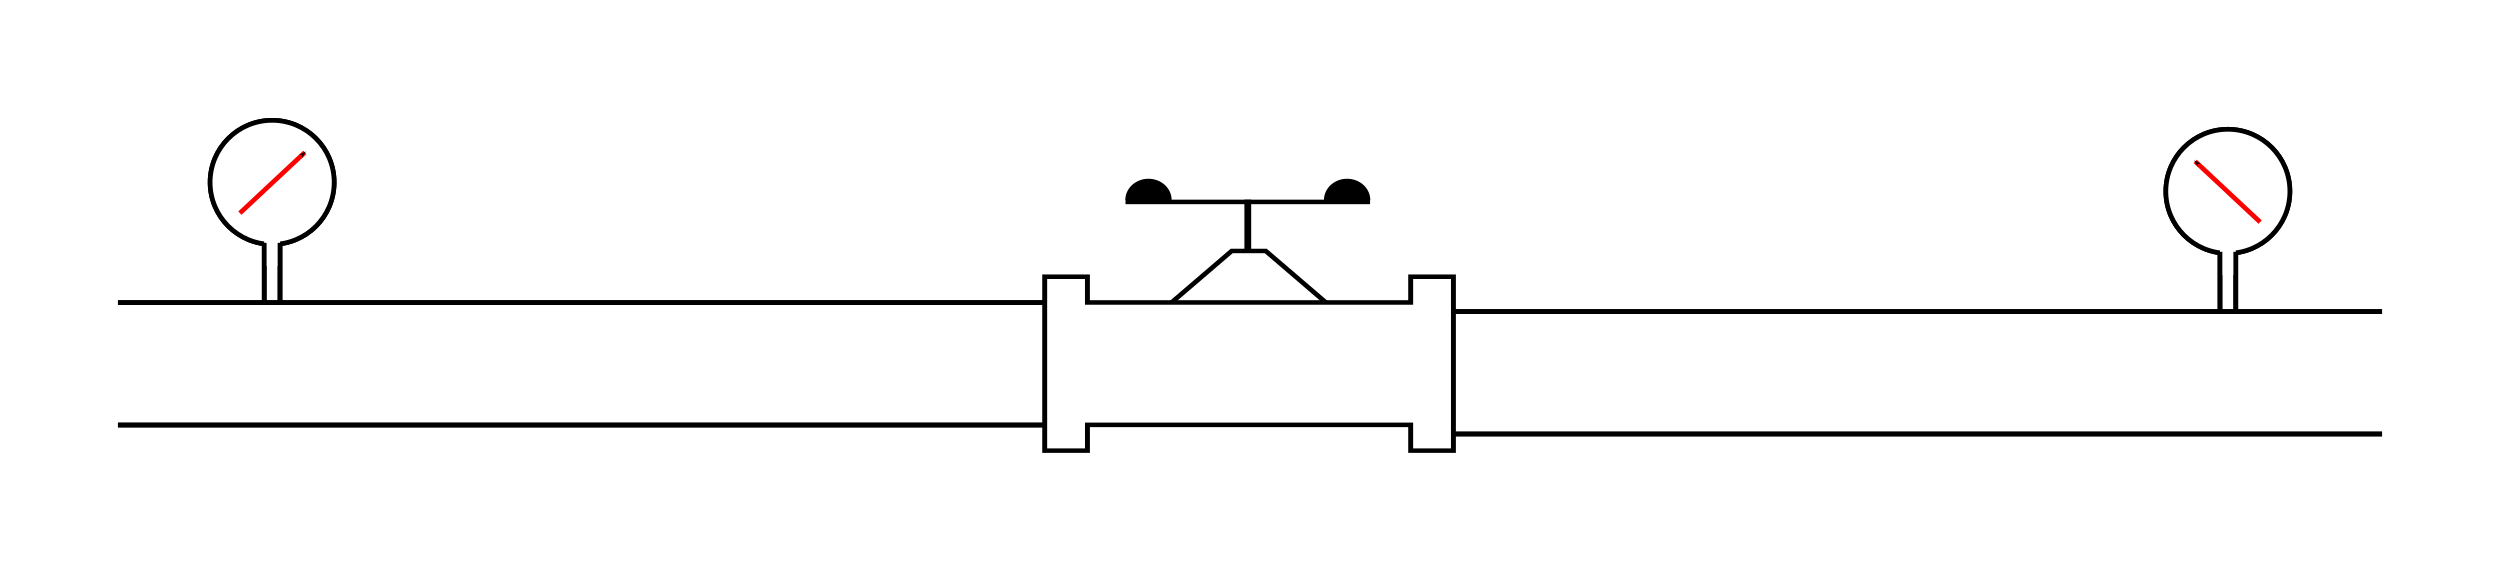 <?xml version="1.0" encoding="UTF-8" standalone="no"?>
<!-- Created with Inkscape (http://www.inkscape.org/) -->

<svg
   width="105.976mm"
   height="24.204mm"
   viewBox="0 0 105.976 24.204"
   version="1.1"
   id="svg6972"
   inkscape:version="1.1.1 (3bf5ae0d25, 2021-09-20)"
   sodipodi:docname="minorloss.svg"
   xmlns:inkscape="http://www.inkscape.org/namespaces/inkscape"
   xmlns:sodipodi="http://sodipodi.sourceforge.net/DTD/sodipodi-0.dtd"
   xmlns="http://www.w3.org/2000/svg"
   xmlns:svg="http://www.w3.org/2000/svg">
  <sodipodi:namedview
     id="namedview6974"
     pagecolor="#ffffff"
     bordercolor="#666666"
     borderopacity="1.0"
     inkscape:pageshadow="2"
     inkscape:pageopacity="0.0"
     inkscape:pagecheckerboard="0"
     inkscape:document-units="mm"
     showgrid="false"
     inkscape:zoom="3.6233469"
     inkscape:cx="334.63536"
     inkscape:cy="67.479047"
     inkscape:window-width="1920"
     inkscape:window-height="1017"
     inkscape:window-x="-8"
     inkscape:window-y="-8"
     inkscape:window-maximized="1"
     inkscape:current-layer="layer1"
     inkscape:snap-intersection-paths="true"
     inkscape:snap-smooth-nodes="true"
     inkscape:snap-midpoints="true"
     fit-margin-top="5"
     fit-margin-left="5"
     fit-margin-bottom="5"
     fit-margin-right="5" />
  <defs
     id="defs6969">
    <marker
       style="overflow:visible"
       id="Arrow1Mend"
       refX="0"
       refY="0"
       orient="auto"
       inkscape:stockid="Arrow1Mend"
       inkscape:isstock="true">
      <path
         transform="matrix(-0.4,0,0,-0.4,-4,0)"
         style="fill:context-stroke;fill-rule:evenodd;stroke:context-stroke;stroke-width:1pt"
         d="M 0,0 5,-5 -12.5,0 5,5 Z"
         id="path1607" />
    </marker>
  </defs>
  <g
     inkscape:label="Layer 1"
     inkscape:groupmode="layer"
     id="layer1"
     transform="translate(-51.227,-96.071)">
    <g
       id="g1171-8"
       transform="matrix(0.756,0,0,0.694,72.678,76.146)"
       style="stroke-width:0.276;stroke-miterlimit:4;stroke-dasharray:none">
      <g
         id="g843-5"
         style="stroke-width:0.276;stroke-miterlimit:4;stroke-dasharray:none">
        <path
           sodipodi:nodetypes="cccccccccccccccc"
           style="fill:none;stroke:#000000;stroke-width:0.276;stroke-linecap:butt;stroke-linejoin:miter;stroke-miterlimit:4;stroke-dasharray:none;stroke-opacity:1"
           d="m 50.725,54.663 v 1.573 h 2.397 v -8.503 -2.12 h -2.397 v 1.573 H 32.6 V 45.613 H 30.897 30.204 v 0.61 10.013 h 2.397 v -1.573 z"
           id="path850-5"
           inkscape:connector-curvature="0" />
        <path
           sodipodi:nodetypes="cccc"
           style="fill:none;stroke:#000000;stroke-width:0.276;stroke-linecap:butt;stroke-linejoin:miter;stroke-miterlimit:4;stroke-dasharray:none;stroke-opacity:1"
           d="m 45.968,47.186 -3.37,-3.146 h -1.909 l -3.37,3.146"
           id="path864-1"
           inkscape:connector-curvature="0" />
        <path
           sodipodi:nodetypes="ccc"
           inkscape:connector-curvature="0"
           id="path868-9"
           d="M 41.644,44.04 V 41.044 H 34.735"
           style="fill:none;stroke:#000000;stroke-width:0.276;stroke-linecap:butt;stroke-linejoin:miter;stroke-miterlimit:4;stroke-dasharray:none;stroke-opacity:1" />
        <path
           inkscape:connector-curvature="0"
           id="path876-5"
           d="m 37.183,40.928 a 1.16,1.16 0 0 0 -0.58,-1.005 1.16,1.16 0 0 0 -1.16,0 1.16,1.16 0 0 0 -0.58,1.005"
           style="opacity:1;fill:#000000;fill-opacity:1;fill-rule:evenodd;stroke:#000000;stroke-width:0.276;stroke-linecap:butt;stroke-linejoin:round;stroke-miterlimit:4;stroke-dasharray:none;stroke-dashoffset:0;stroke-opacity:1;paint-order:markers stroke fill" />
        <path
           sodipodi:nodetypes="ccc"
           style="fill:none;stroke:#000000;stroke-width:0.276;stroke-linecap:butt;stroke-linejoin:miter;stroke-miterlimit:4;stroke-dasharray:none;stroke-opacity:1"
           d="m 41.54,44.04 v -2.996 h 6.909"
           id="path882-4"
           inkscape:connector-curvature="0" />
        <path
           inkscape:connector-curvature="0"
           id="path884-6"
           d="m 46.001,40.928 a 1.16,1.16 0 0 1 0.58,-1.005 1.16,1.16 0 0 1 1.16,0 1.16,1.16 0 0 1 0.58,1.005"
           style="opacity:1;fill:#000000;fill-opacity:1;fill-rule:evenodd;stroke:#000000;stroke-width:0.276;stroke-linecap:butt;stroke-linejoin:round;stroke-miterlimit:4;stroke-dasharray:none;stroke-dashoffset:0;stroke-opacity:1;paint-order:markers stroke fill" />
      </g>
    </g>
    <circle
       style="fill:#ffffff;fill-rule:evenodd;stroke:#000000;stroke-width:0.2;stroke-linecap:square;stroke-linejoin:bevel;stroke-miterlimit:4;stroke-dasharray:none;paint-order:markers fill stroke"
       id="path1242"
       cx="62.763"
       cy="103.801"
       r="2.629" />
    <path
       style="fill:none;stroke:#ff0000;stroke-width:0.2;stroke-linecap:butt;stroke-linejoin:miter;stroke-miterlimit:4;stroke-dasharray:none;stroke-opacity:1;marker-end:url(#Arrow1Mend)"
       d="m 61.395,105.105 2.752,-2.572"
       id="path1418" />
    <rect
       style="fill:#ffffff;fill-rule:evenodd;stroke:none;stroke-width:0.2;stroke-linecap:square;stroke-linejoin:bevel;stroke-miterlimit:4;stroke-dasharray:none;paint-order:markers fill stroke"
       id="rect2043"
       width="0.669"
       height="1.255"
       x="62.428"
       y="106.096" />
    <path
       style="fill:none;stroke:#000000;stroke-width:0.2;stroke-linecap:butt;stroke-linejoin:miter;stroke-miterlimit:4;stroke-dasharray:none;stroke-opacity:1"
       d="m 63.097,106.365 v 2.51"
       id="path1999" />
    <path
       style="fill:none;stroke:#000000;stroke-width:0.2;stroke-linecap:butt;stroke-linejoin:miter;stroke-miterlimit:4;stroke-dasharray:none;stroke-opacity:1"
       d="m 62.428,106.365 v 2.51"
       id="path1917" />
    <path
       style="fill:none;stroke:#000000;stroke-width:0.2;stroke-linecap:butt;stroke-linejoin:miter;stroke-miterlimit:4;stroke-dasharray:none;stroke-opacity:1"
       d="M 95.591,108.898 H 56.227"
       id="path2233" />
    <path
       style="fill:none;stroke:#000000;stroke-width:0.2;stroke-linecap:butt;stroke-linejoin:miter;stroke-miterlimit:4;stroke-dasharray:none;stroke-opacity:1"
       d="M 95.591,114.088 H 56.227"
       id="path2315" />
    <circle
       style="fill:#ffffff;fill-rule:evenodd;stroke:#000000;stroke-width:0.2;stroke-linecap:square;stroke-linejoin:bevel;stroke-miterlimit:4;stroke-dasharray:none;paint-order:markers fill stroke"
       id="circle2335"
       cx="62.763"
       cy="103.801"
       r="2.629" />
    <path
       style="fill:#ff0000;stroke:#ff0000;stroke-width:0.2;stroke-linecap:butt;stroke-linejoin:miter;stroke-miterlimit:4;stroke-dasharray:none;stroke-opacity:1;marker-end:url(#Arrow1Mend)"
       d="m 61.395,105.105 2.752,-2.572"
       id="path2337" />
    <rect
       style="fill:#ffffff;fill-rule:evenodd;stroke:none;stroke-width:0.2;stroke-linecap:square;stroke-linejoin:bevel;stroke-miterlimit:4;stroke-dasharray:none;paint-order:markers fill stroke"
       id="rect2339"
       width="0.669"
       height="1.255"
       x="62.428"
       y="106.096" />
    <path
       style="fill:none;stroke:#000000;stroke-width:0.2;stroke-linecap:butt;stroke-linejoin:miter;stroke-miterlimit:4;stroke-dasharray:none;stroke-opacity:1"
       d="m 63.097,106.365 v 2.51"
       id="path2341" />
    <path
       style="fill:none;stroke:#000000;stroke-width:0.2;stroke-linecap:butt;stroke-linejoin:miter;stroke-miterlimit:4;stroke-dasharray:none;stroke-opacity:1"
       d="m 62.428,106.365 v 2.51"
       id="path2343" />
    <path
       style="fill:none;stroke:#000000;stroke-width:0.2;stroke-linecap:butt;stroke-linejoin:miter;stroke-miterlimit:4;stroke-dasharray:none;stroke-opacity:1"
       d="M 95.591,108.898 H 56.227"
       id="path2345" />
    <path
       style="fill:none;stroke:#000000;stroke-width:0.2;stroke-linecap:butt;stroke-linejoin:miter;stroke-miterlimit:4;stroke-dasharray:none;stroke-opacity:1"
       d="M 95.591,114.088 H 56.227"
       id="path2347" />
    <circle
       style="fill:#ffffff;fill-rule:evenodd;stroke:#000000;stroke-width:0.2;stroke-linecap:square;stroke-linejoin:bevel;stroke-miterlimit:4;stroke-dasharray:none;paint-order:markers fill stroke"
       id="circle2349"
       cx="-145.667"
       cy="104.181"
       r="2.629"
       transform="scale(-1,1)" />
    <path
       style="fill:none;stroke:#ff0000;stroke-width:0.2;stroke-linecap:butt;stroke-linejoin:miter;stroke-miterlimit:4;stroke-dasharray:none;stroke-opacity:1;marker-end:url(#Arrow1Mend)"
       d="m 147.035,105.485 -2.752,-2.572"
       id="path2351" />
    <rect
       style="fill:#ffffff;fill-rule:evenodd;stroke:none;stroke-width:0.2;stroke-linecap:square;stroke-linejoin:bevel;stroke-miterlimit:4;stroke-dasharray:none;paint-order:markers fill stroke"
       id="rect2353"
       width="0.669"
       height="1.255"
       x="-146.002"
       y="106.476"
       transform="scale(-1,1)" />
    <path
       style="fill:none;stroke:#000000;stroke-width:0.2;stroke-linecap:butt;stroke-linejoin:miter;stroke-miterlimit:4;stroke-dasharray:none;stroke-opacity:1"
       d="m 145.333,106.745 v 2.51"
       id="path2355" />
    <path
       style="fill:none;stroke:#000000;stroke-width:0.2;stroke-linecap:butt;stroke-linejoin:miter;stroke-miterlimit:4;stroke-dasharray:none;stroke-opacity:1"
       d="m 146.002,106.745 v 2.51"
       id="path2357" />
    <path
       style="fill:none;stroke:#000000;stroke-width:0.2;stroke-linecap:butt;stroke-linejoin:miter;stroke-miterlimit:4;stroke-dasharray:none;stroke-opacity:1"
       d="m 112.839,109.278 h 39.364"
       id="path2359" />
    <path
       style="fill:none;stroke:#000000;stroke-width:0.2;stroke-linecap:butt;stroke-linejoin:miter;stroke-miterlimit:4;stroke-dasharray:none;stroke-opacity:1"
       d="m 112.839,114.468 h 39.364"
       id="path2361" />
    <circle
       style="fill:#ffffff;fill-rule:evenodd;stroke:#000000;stroke-width:0.2;stroke-linecap:square;stroke-linejoin:bevel;stroke-miterlimit:4;stroke-dasharray:none;paint-order:markers fill stroke"
       id="circle2363"
       cx="-145.667"
       cy="104.181"
       r="2.629"
       transform="scale(-1,1)" />
    <path
       style="fill:#ff0000;stroke:#ff0000;stroke-width:0.2;stroke-linecap:butt;stroke-linejoin:miter;stroke-miterlimit:4;stroke-dasharray:none;stroke-opacity:1;marker-end:url(#Arrow1Mend)"
       d="m 147.035,105.485 -2.752,-2.572"
       id="path2365" />
    <rect
       style="fill:#ffffff;fill-rule:evenodd;stroke:none;stroke-width:0.2;stroke-linecap:square;stroke-linejoin:bevel;stroke-miterlimit:4;stroke-dasharray:none;paint-order:markers fill stroke"
       id="rect2367"
       width="0.669"
       height="1.255"
       x="-146.002"
       y="106.476"
       transform="scale(-1,1)" />
    <path
       style="fill:none;stroke:#000000;stroke-width:0.2;stroke-linecap:butt;stroke-linejoin:miter;stroke-miterlimit:4;stroke-dasharray:none;stroke-opacity:1"
       d="m 145.333,106.745 v 2.51"
       id="path2369" />
    <path
       style="fill:none;stroke:#000000;stroke-width:0.2;stroke-linecap:butt;stroke-linejoin:miter;stroke-miterlimit:4;stroke-dasharray:none;stroke-opacity:1"
       d="m 146.002,106.745 v 2.51"
       id="path2371" />
    <path
       style="fill:none;stroke:#000000;stroke-width:0.2;stroke-linecap:butt;stroke-linejoin:miter;stroke-miterlimit:4;stroke-dasharray:none;stroke-opacity:1"
       d="m 112.839,109.278 h 39.364"
       id="path2373" />
    <path
       style="fill:none;stroke:#000000;stroke-width:0.2;stroke-linecap:butt;stroke-linejoin:miter;stroke-miterlimit:4;stroke-dasharray:none;stroke-opacity:1"
       d="m 112.839,114.468 h 39.364"
       id="path2375" />
  </g>
</svg>
